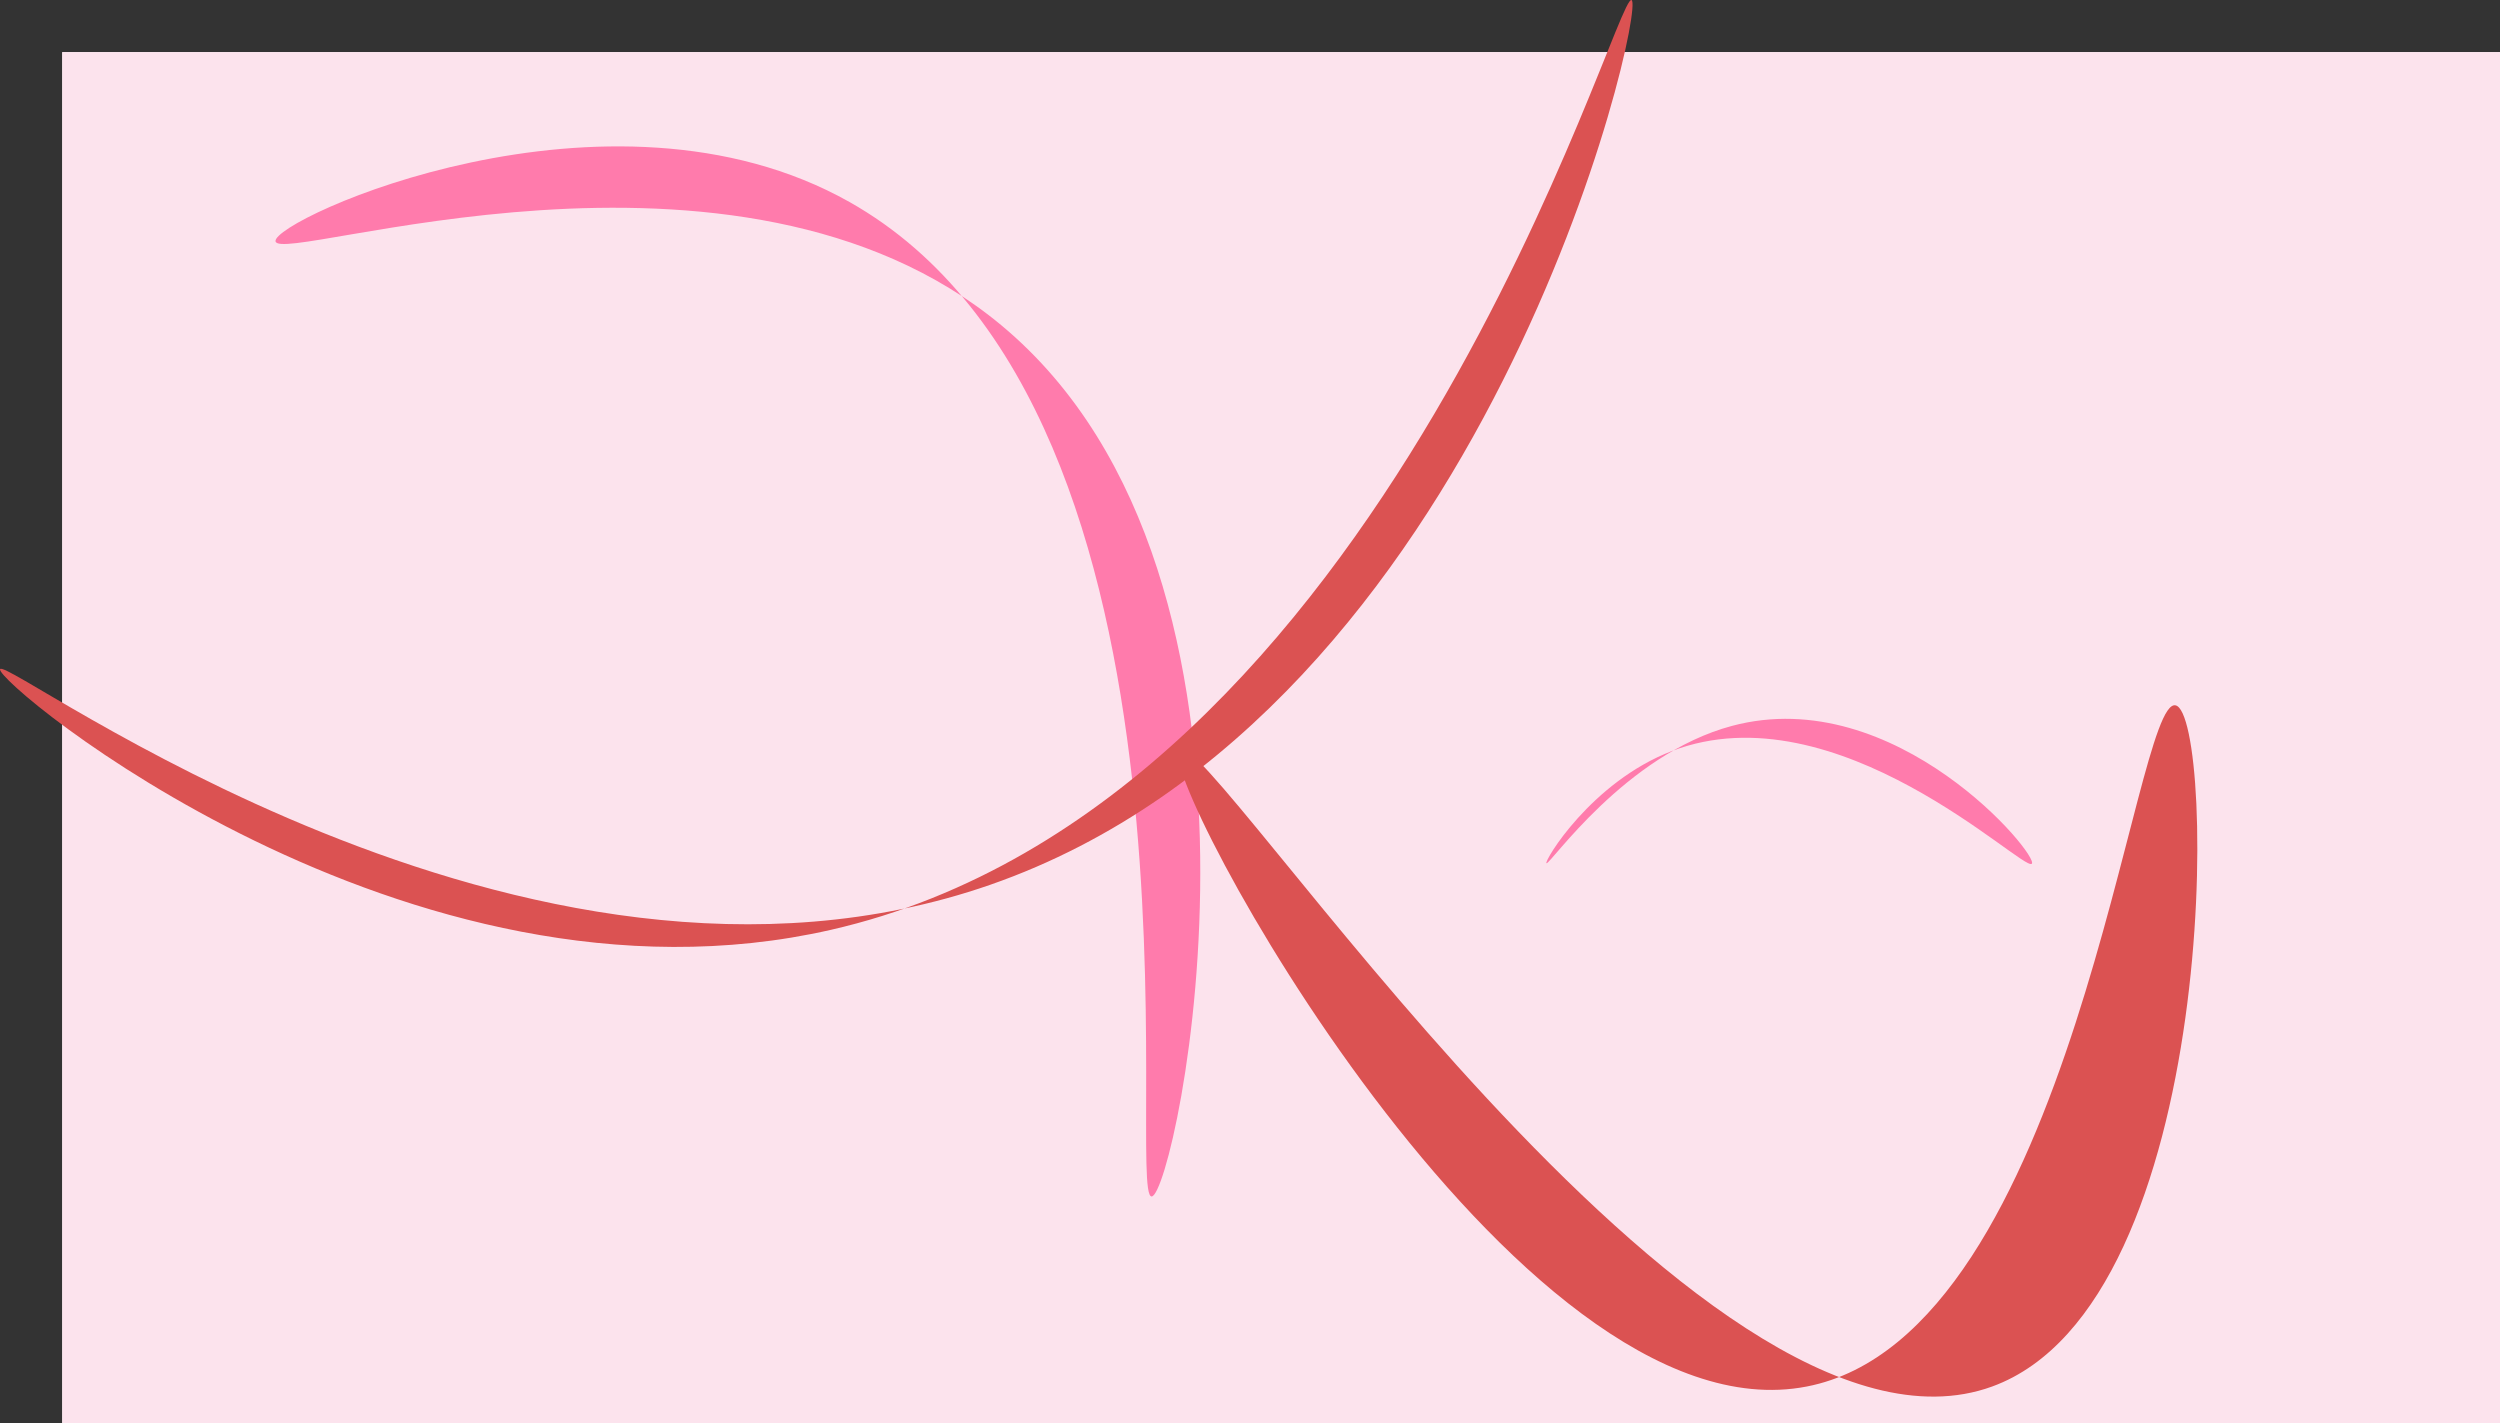 <svg id="Layer_1" data-name="Layer 1" xmlns="http://www.w3.org/2000/svg" viewBox="0 0 1969.05 1121.05"><rect x="0" y="0" width="1969.05" height="1121.05" fill="#333333" stroke="none"/><defs><style>.cls-1{fill:#fff;}.cls-2{fill:#fce3ed;}.cls-3{fill:#ff7bac;}.cls-4{fill:#db5252;}</style></defs><rect class="cls-1" x="49.05" y="41.05" width="1920" height="1080"/><rect class="cls-2" x="49.05" y="41.05" width="1920" height="1080"/><path class="cls-3" d="M788.66,256.18C1029.52,456.53,926,941.58,907.08,942.36c-21.33.88,59.72-615.49-238-783.26C479.1,52,214.85,172.83,217,190,219.48,209.9,580.37,82.92,788.66,256.18Z"/><path class="cls-4" d="M780,696.85c391.19-136.26,517-690.52,505.06-696.8-12.93-6.82-191.29,632-630.59,732.3C320.62,808.56-4.42,537.3.05,527.05,5,515.72,412.26,824.94,780,696.85Z"/><path class="cls-4" d="M1423.05,1092.05c-229.72,44.72-515.36-485.55-494.5-502.5,22.91-18.61,410.84,586.19,640.5,502.5,181.3-66.06,176.34-529.29,144.5-536.5C1680,548,1634,1051,1423.05,1092.05Z"/><path class="cls-3" d="M1364.13,571.73c129.31-34.58,242.85,103,236.1,108.63-7.24,6-153.58-138.55-283.35-88.86-63.79,24.43-101.17,87.24-98.86,88.42C1220.79,681.33,1279.91,594.26,1364.13,571.73Z"/></svg>